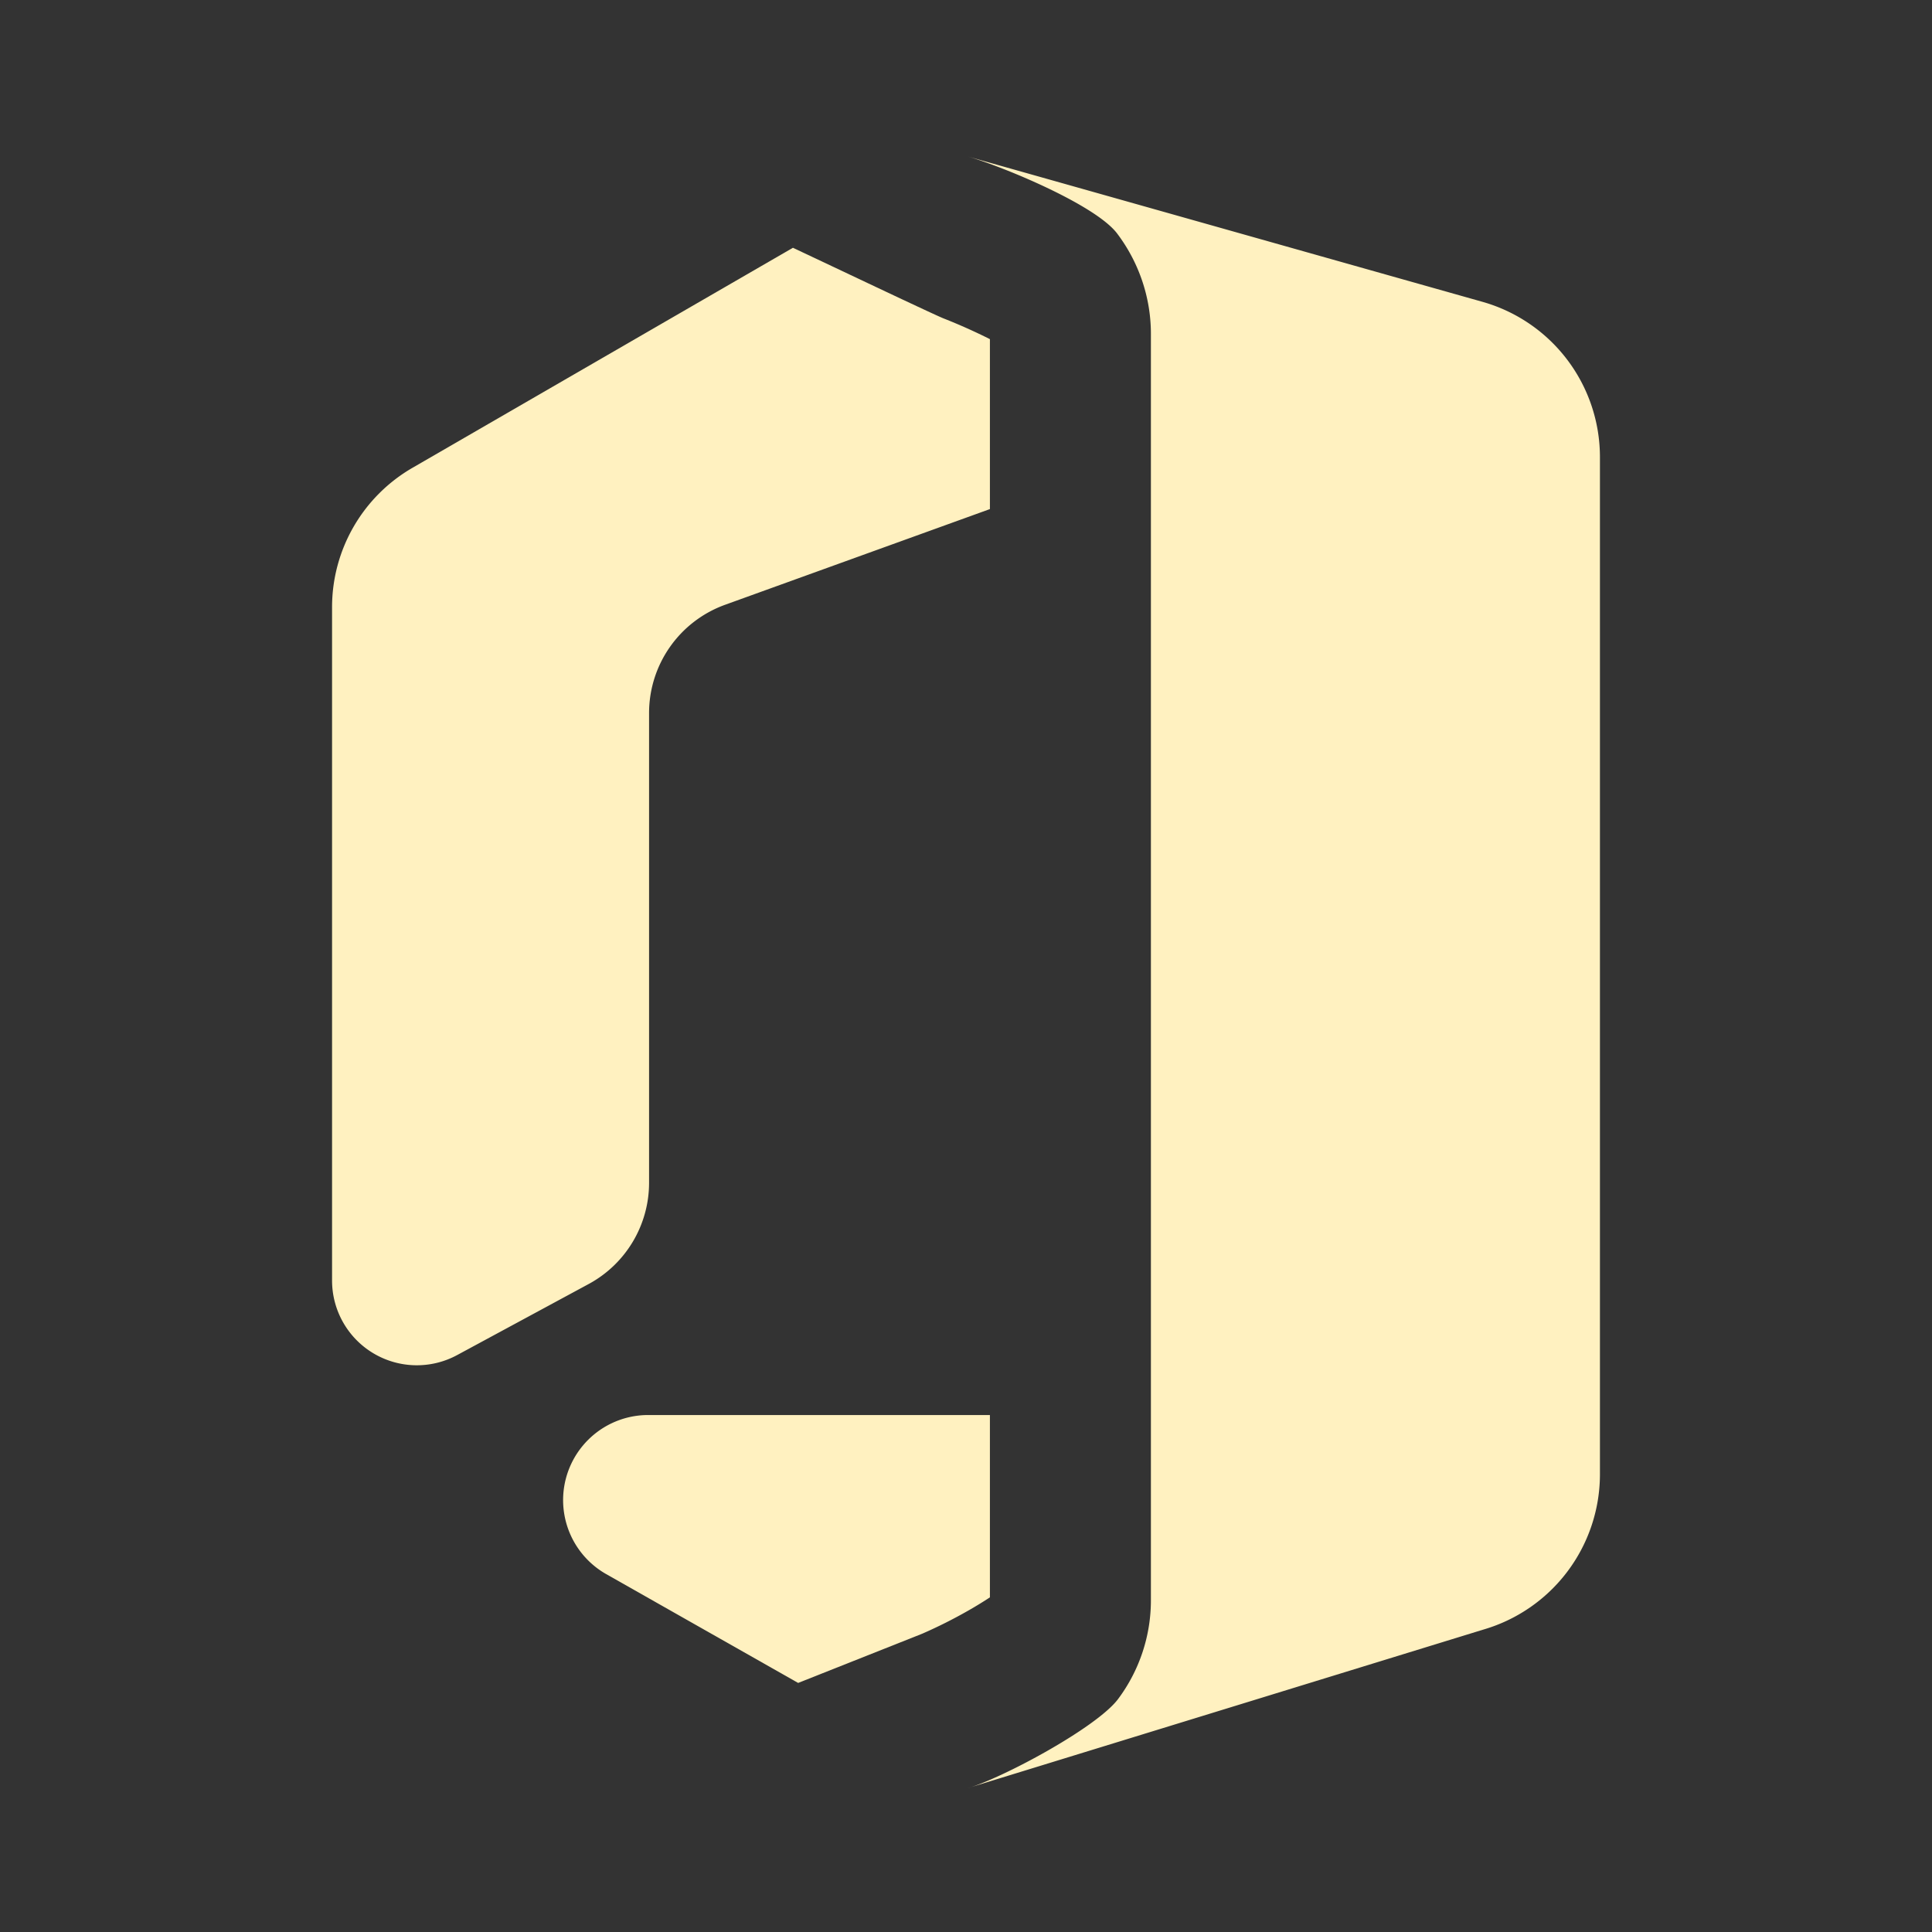 <svg xmlns="http://www.w3.org/2000/svg" width="24" height="24" fill="none" viewBox="0 0 24 24"><rect x="0" y="0" width="24" height="24" fill="#333333" stroke="none"/><path fill="#FFF1C0" d="M14.297 19.875c.001.445-.143.878-.41 1.234-.269.355-1.444.985-1.872 1.106l6.406-1.97a2.01 2.01 0 0 0 1.454-1.925V5.68a2.005 2.005 0 0 0-1.457-1.93l-6.403-1.808c.433.123 1.59.6 1.862.958.272.36.42.797.42 1.248z"/><path fill="#FFF1C0" fill-rule="evenodd" d="M12.02 20.012c.108-.061.202-.12.277-.169v-2.265H8.04a1.057 1.057 0 0 0-.522 1.969l2.397 1.359 1.53-.607.017-.007a6 6 0 0 0 .558-.28M9.85 3.078l.479.226c.575.272 1.31.62 1.396.653a7 7 0 0 1 .572.256v2.111l-3.293 1.19a1.43 1.43 0 0 0-.941 1.346v5.83a1.43 1.43 0 0 1-.742 1.256l-1.64.886a1.053 1.053 0 0 1-1.556-.929V7.544a2 2 0 0 1 1.01-1.739z" clip-rule="evenodd"/></svg>